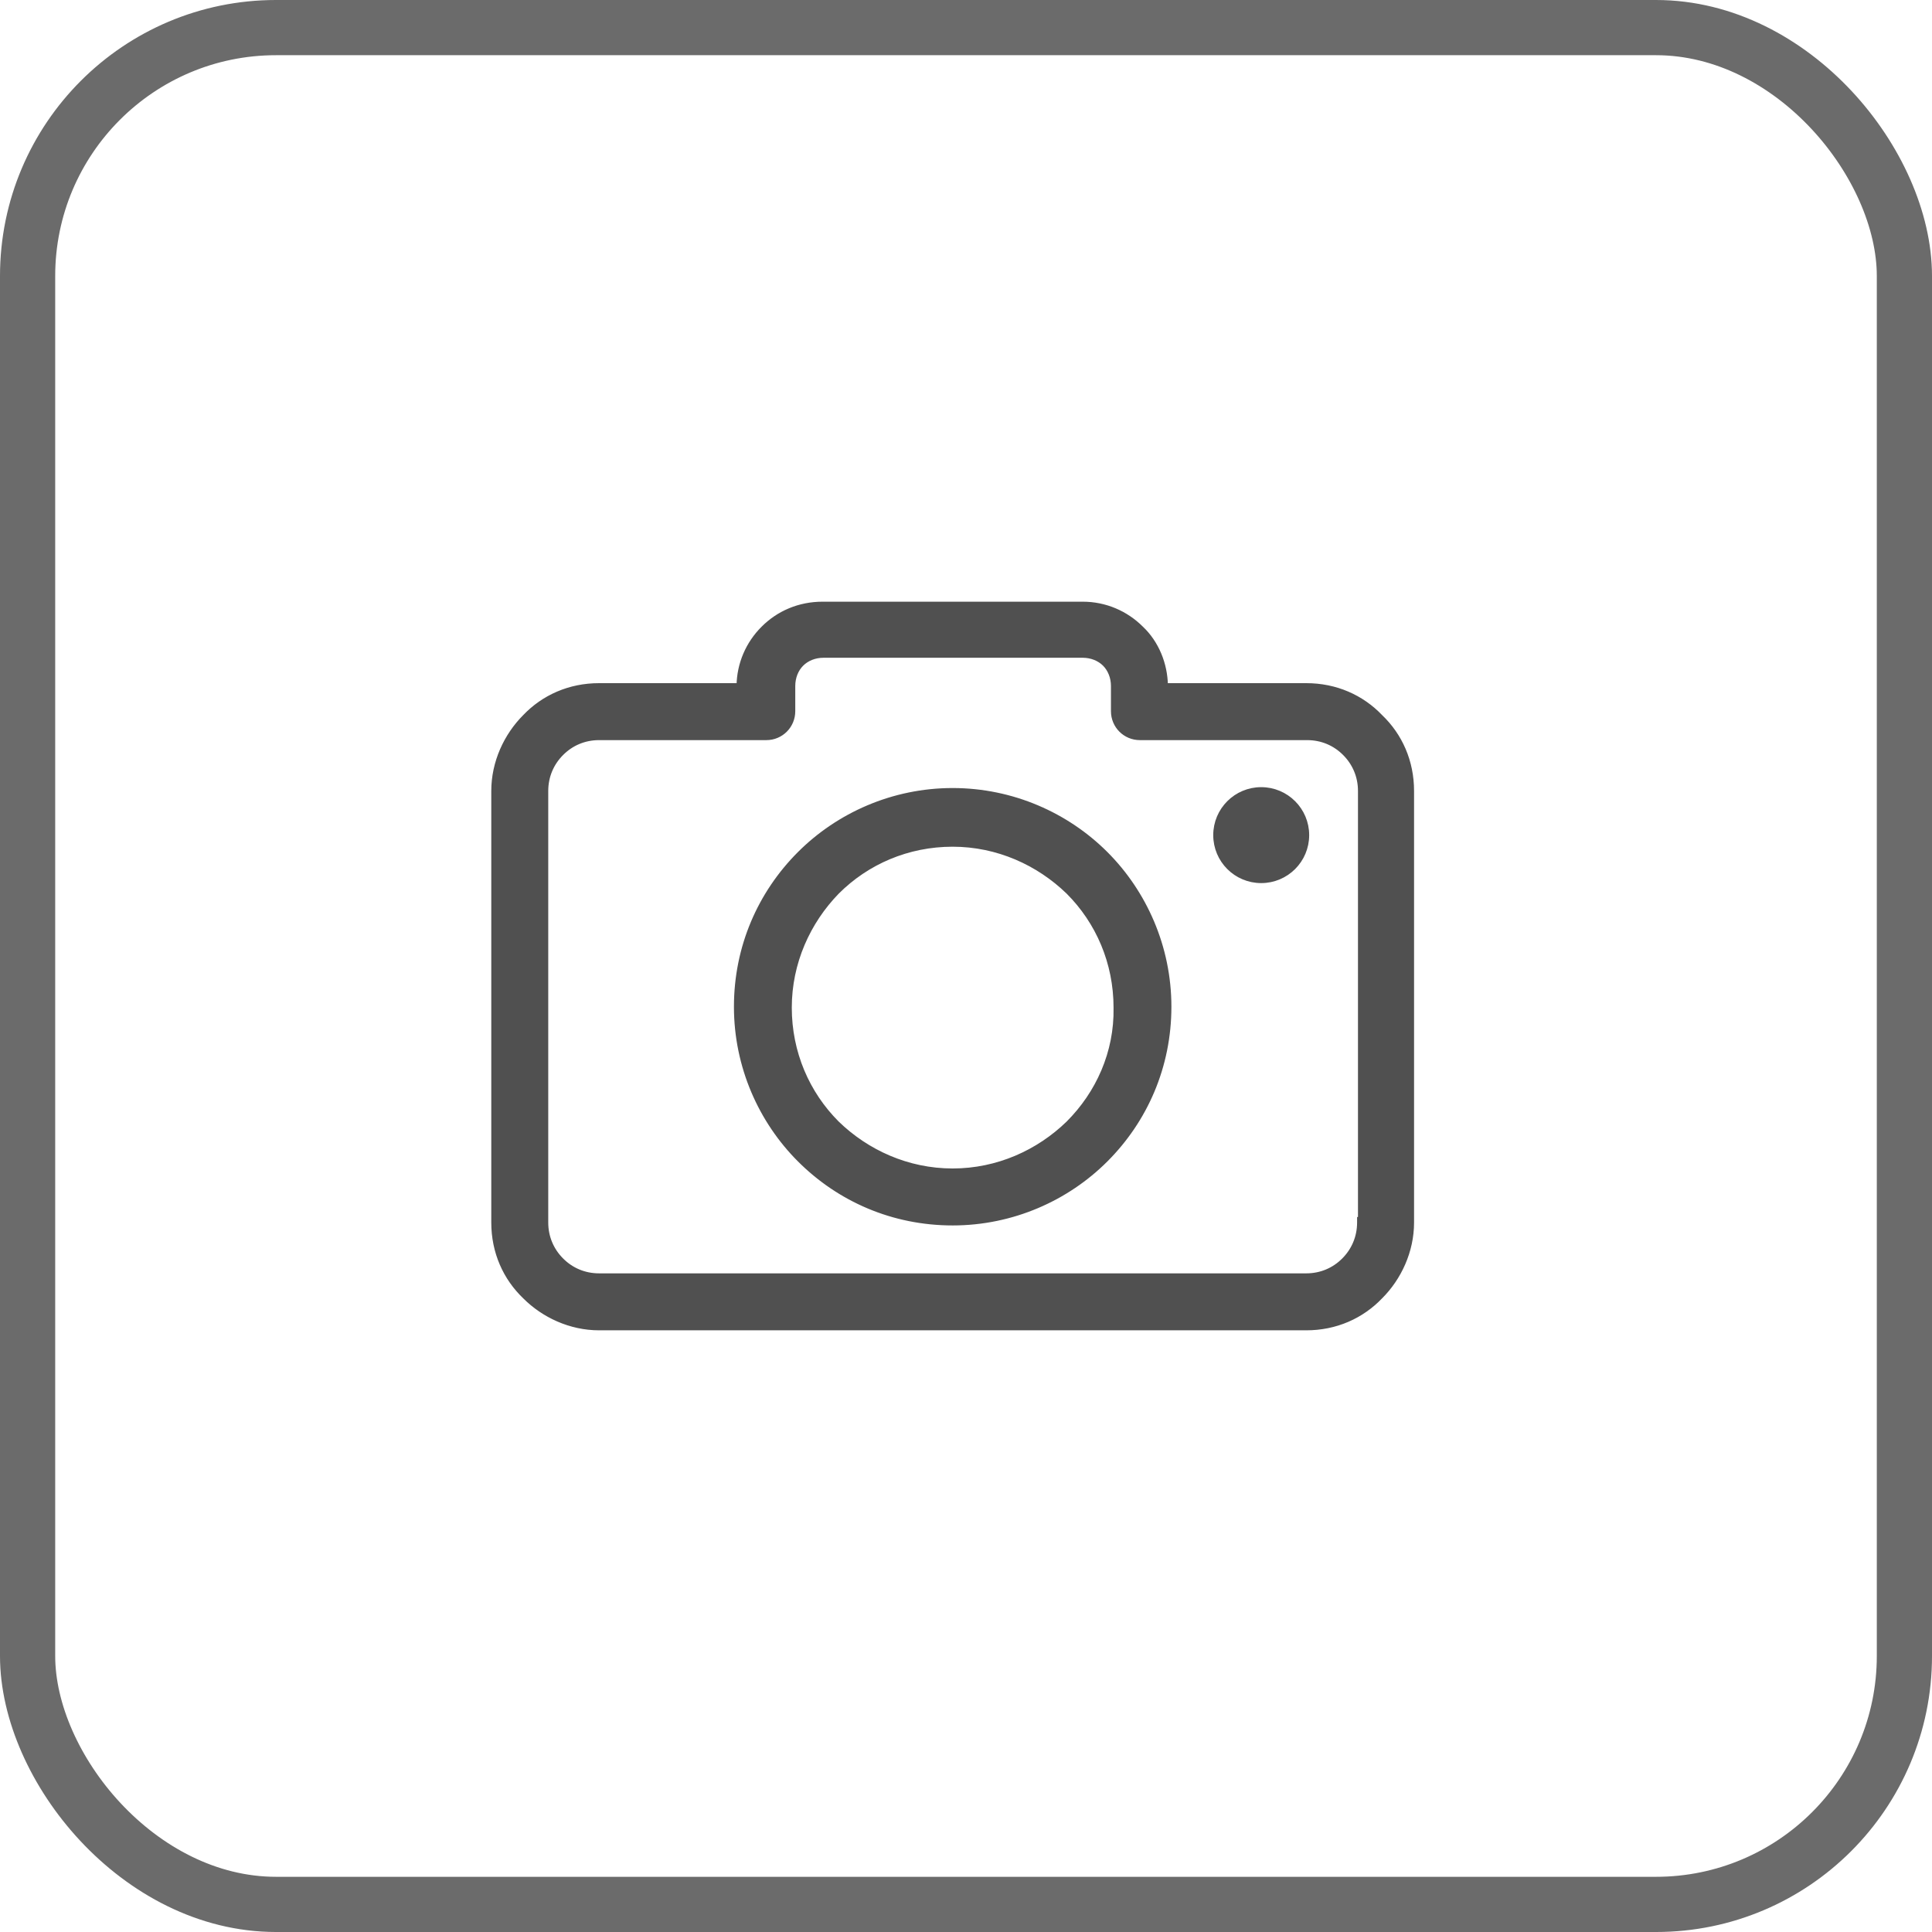 <svg width="35" height="35" viewBox="0 0 35 35" fill="none" xmlns="http://www.w3.org/2000/svg">
<rect x="0.5" y="0.5" width="34" height="34" rx="4.5" stroke="#6B6B6B"/>
<path d="M24.651 22.097H24.635V22.147C24.635 22.416 24.53 22.655 24.351 22.834C24.172 23.014 23.933 23.118 23.664 23.118H10.853C10.584 23.118 10.345 23.014 10.166 22.834C9.987 22.655 9.882 22.416 9.882 22.147V14.329C9.882 14.059 9.987 13.821 10.166 13.642C10.345 13.462 10.584 13.358 10.853 13.358H13.883C14.146 13.358 14.357 13.147 14.357 12.884V12.429C14.357 12.268 14.415 12.124 14.515 12.024C14.614 11.925 14.758 11.866 14.919 11.866H19.613C19.774 11.866 19.918 11.925 20.018 12.024C20.117 12.124 20.176 12.268 20.176 12.429V12.884C20.176 13.147 20.387 13.358 20.65 13.358H23.68C23.949 13.358 24.188 13.462 24.367 13.642C24.546 13.821 24.651 14.059 24.651 14.329V22.097ZM25.003 12.99C24.664 12.635 24.196 12.426 23.664 12.426H21.108C21.103 12.027 20.942 11.645 20.669 11.388C20.393 11.112 20.019 10.95 19.613 10.95H14.903C14.482 10.95 14.108 11.112 13.832 11.389C13.56 11.66 13.398 12.027 13.393 12.426H10.853C10.321 12.426 9.853 12.635 9.514 12.99C9.176 13.329 8.95 13.812 8.95 14.329V22.147C8.95 22.679 9.16 23.147 9.515 23.486C9.853 23.824 10.336 24.05 10.853 24.05H23.664C24.196 24.05 24.664 23.84 25.003 23.485C25.341 23.147 25.567 22.664 25.567 22.147V14.329C25.567 13.797 25.358 13.329 25.003 12.99Z" fill="#505050" stroke="#505050" stroke-width="0.1"/>
<path d="M20.223 18.254L20.223 18.255C20.238 19.072 19.899 19.813 19.359 20.353C18.818 20.879 18.076 21.218 17.258 21.218C16.441 21.218 15.699 20.879 15.158 20.353C14.618 19.813 14.294 19.072 14.294 18.254C14.294 17.436 14.633 16.695 15.159 16.154C15.699 15.613 16.44 15.289 17.258 15.289C18.076 15.289 18.818 15.629 19.359 16.154C19.899 16.694 20.223 17.435 20.223 18.254ZM17.258 14.326C16.177 14.326 15.191 14.771 14.491 15.471C13.776 16.186 13.346 17.157 13.346 18.238C13.346 19.32 13.791 20.305 14.491 21.005C15.207 21.721 16.177 22.15 17.258 22.15C18.34 22.15 19.326 21.705 20.026 21.005C20.741 20.29 21.171 19.319 21.171 18.238C21.171 17.157 20.726 16.171 20.026 15.471C19.326 14.771 18.34 14.326 17.258 14.326Z" fill="#505050" stroke="#505050" stroke-width="0.1"/>
<path d="M22.848 15.948C23.3 15.948 23.667 15.582 23.667 15.129C23.667 14.677 23.3 14.31 22.848 14.31C22.395 14.31 22.029 14.677 22.029 15.129C22.029 15.582 22.395 15.948 22.848 15.948Z" fill="#505050" stroke="#505050" stroke-width="0.1"/>
</svg>

